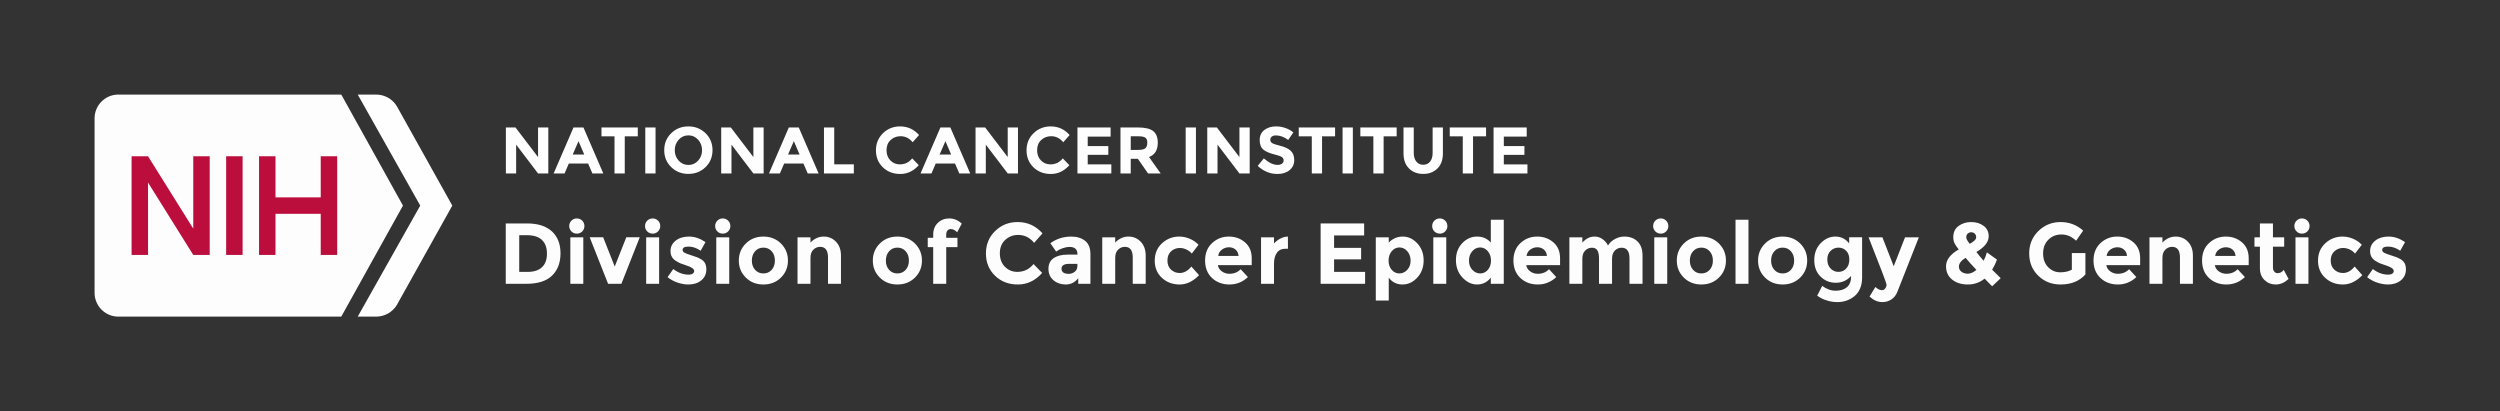 <?xml version="1.0" encoding="utf-8"?>
<!-- Generator: Adobe Illustrator 18.1.0, SVG Export Plug-In . SVG Version: 6.00 Build 0)  -->
<svg version="1.1" id="Layer_1" xmlns="http://www.w3.org/2000/svg" xmlns:xlink="http://www.w3.org/1999/xlink" x="0px" y="0px"
	 viewBox="0 0 608 100" enable-background="new 0 0 608 100" xml:space="preserve">
<rect x="0" y="0" width="608" height="100" fill="#333333" stroke="none"/>
<g>
	<g>
		<path fill="#FDFDFD" d="M98,50L83,23H28.769C25.583,23,23,25.59,23,28.786v42.428C23,74.409,25.583,77,28.769,77H83L98,50z"/>
		<path fill="#FEFEFE" d="M96.501,25.815C95.445,24.069,93.541,23,91.486,23h-4.485l15.201,27L87,77h4.486
			c2.055,0,3.96-1.069,5.015-2.815L110,50L96.501,25.815z"/>
	</g>
	<g>
		<rect x="55" y="38" fill="#BB0E3D" width="4" height="24"/>
		<polygon fill="#BB0E3D" points="47,38 47,55.6 36,38 32,38 32,62 36,62 36,44.4 47,62 51,62 51,38 		"/>
		<polygon fill="#BB0E3D" points="78,38 78,48 67,48 67,38 63,38 63,62 67,62 67,52 78,52 78,62 82,62 82,38 		"/>
	</g>
</g>
<g>
	<g>
		<path fill="#FEFEFE" d="M130.854,31h2.495v11.184h-2.495l-5.328-7.008v7.008h-2.496V31h2.336l5.488,7.199V31z"/>
		<path fill="#FEFEFE" d="M144.069,42.183l-1.04-2.416h-4.688l-1.04,2.416h-2.656L139.477,31h2.416l4.832,11.184L144.069,42.183
			L144.069,42.183z M140.693,34.327l-1.407,3.248h2.8L140.693,34.327z"/>
		<path fill="#FEFEFE" d="M151.941,33.159v9.024h-2.495v-9.024h-3.168V31h8.831v2.159H151.941z"/>
		<path fill="#FEFEFE" d="M156.933,31h2.496v11.184h-2.496V31z"/>
		<path fill="#FEFEFE" d="M171.589,40.639c-1.131,1.104-2.522,1.656-4.176,1.656s-3.046-0.553-4.176-1.656
			c-1.131-1.104-1.696-2.478-1.696-4.12s0.565-3.016,1.696-4.12c1.13-1.104,2.522-1.656,4.176-1.656s3.045,0.553,4.176,1.656
			c1.131,1.104,1.696,2.478,1.696,4.12S172.72,39.535,171.589,40.639z M170.741,36.527c0-0.997-0.32-1.848-0.96-2.552
			c-0.641-0.704-1.427-1.056-2.36-1.056s-1.72,0.352-2.36,1.056s-0.96,1.555-0.96,2.552c0,0.998,0.32,1.846,0.96,2.544
			c0.641,0.699,1.427,1.048,2.36,1.048s1.72-0.349,2.36-1.048C170.421,38.373,170.741,37.525,170.741,36.527z"/>
		<path fill="#FEFEFE" d="M183.221,31h2.496v11.184h-2.496l-5.328-7.008v7.008h-2.496V31h2.336l5.488,7.199V31z"/>
		<path fill="#FEFEFE" d="M196.437,42.183l-1.04-2.416h-4.688l-1.04,2.416h-2.656L191.845,31h2.416l4.832,11.184L196.437,42.183
			L196.437,42.183z M193.061,34.327l-1.408,3.248h2.8L193.061,34.327z"/>
		<path fill="#FEFEFE" d="M200.389,42.183V31h2.496v8.96h4.768v2.224L200.389,42.183L200.389,42.183z"/>
		<path fill="#FEFEFE" d="M218.837,39.975c1.226,0,2.229-0.485,3.008-1.456l1.6,1.648c-1.27,1.429-2.766,2.144-4.488,2.144
			s-3.141-0.544-4.256-1.632c-1.114-1.088-1.672-2.461-1.672-4.12c0-1.658,0.568-3.042,1.704-4.152
			c1.136-1.108,2.525-1.664,4.168-1.664c1.835,0,3.37,0.699,4.608,2.097l-1.553,1.76c-0.789-0.981-1.771-1.472-2.943-1.472
			c-0.939,0-1.742,0.307-2.408,0.92c-0.667,0.613-1,1.439-1,2.479s0.314,1.875,0.944,2.504
			C217.178,39.661,217.941,39.975,218.837,39.975z"/>
		<path fill="#FEFEFE" d="M233.301,42.183l-1.04-2.416h-4.688l-1.04,2.416h-2.656L228.709,31h2.416l4.832,11.184L233.301,42.183
			L233.301,42.183z M229.925,34.327l-1.408,3.248h2.8L229.925,34.327z"/>
		<path fill="#FEFEFE" d="M245.077,31h2.495v11.184h-2.495l-5.328-7.008v7.008h-2.496V31h2.336l5.488,7.199V31z"/>
		<path fill="#FEFEFE" d="M255.46,39.975c1.227,0,2.229-0.485,3.008-1.456l1.601,1.648c-1.27,1.429-2.766,2.144-4.488,2.144
			s-3.142-0.544-4.256-1.632c-1.115-1.088-1.672-2.461-1.672-4.12c0-1.658,0.567-3.042,1.704-4.152
			c1.136-1.108,2.524-1.664,4.168-1.664c1.834,0,3.37,0.699,4.607,2.097l-1.552,1.76c-0.79-0.981-1.771-1.472-2.944-1.472
			c-0.938,0-1.741,0.307-2.408,0.92c-0.666,0.613-1,1.439-1,2.479s0.315,1.875,0.944,2.504
			C253.801,39.661,254.565,39.975,255.46,39.975z"/>
		<path fill="#FEFEFE" d="M270.1,31v2.224h-5.567v2.304h5.008v2.128h-5.008v2.32h5.744v2.208h-8.24V31H270.1z"/>
		<path fill="#FEFEFE" d="M281.572,34.711c0,1.792-0.71,2.949-2.129,3.472l2.832,4h-3.071l-2.48-3.568h-1.728v3.568H272.5V31h4.24
			c1.738,0,2.979,0.293,3.72,0.88S281.572,33.41,281.572,34.711z M278.564,36.04c0.31-0.277,0.464-0.718,0.464-1.32
			s-0.159-1.017-0.479-1.24s-0.88-0.336-1.68-0.336h-1.872v3.312h1.823C277.673,36.456,278.254,36.317,278.564,36.04z"/>
		<path fill="#FEFEFE" d="M288.357,31h2.496v11.184h-2.496V31z"/>
		<path fill="#FEFEFE" d="M301.429,31h2.495v11.184h-2.495l-5.328-7.008v7.008h-2.496V31h2.336l5.488,7.199V31z"/>
		<path fill="#FEFEFE" d="M309.292,33.231c-0.24,0.197-0.36,0.459-0.36,0.784s0.146,0.584,0.439,0.776
			c0.294,0.191,0.971,0.418,2.032,0.68s1.886,0.653,2.473,1.176c0.586,0.522,0.88,1.285,0.88,2.288s-0.376,1.816-1.128,2.44
			s-1.742,0.936-2.969,0.936c-1.771,0-3.365-0.656-4.783-1.968l1.487-1.824c1.205,1.056,2.32,1.584,3.345,1.584
			c0.458,0,0.818-0.099,1.079-0.296c0.262-0.197,0.393-0.464,0.393-0.8s-0.139-0.603-0.416-0.8s-0.827-0.397-1.648-0.601
			c-1.301-0.309-2.253-0.712-2.855-1.208s-0.904-1.274-0.904-2.336s0.381-1.88,1.145-2.456c0.762-0.576,1.714-0.864,2.855-0.864
			c0.747,0,1.493,0.129,2.24,0.385c0.746,0.256,1.397,0.618,1.952,1.088l-1.265,1.824c-0.971-0.736-1.973-1.104-3.008-1.104
			C309.859,32.935,309.531,33.034,309.292,33.231z"/>
		<path fill="#FEFEFE" d="M321.524,33.159v9.024h-2.496v-9.024h-3.168V31h8.832v2.159H321.524z"/>
		<path fill="#FEFEFE" d="M326.515,31h2.496v11.184h-2.496V31z"/>
		<path fill="#FEFEFE" d="M336.499,33.159v9.024h-2.496v-9.024h-3.168V31h8.832v2.159H336.499z"/>
		<path fill="#FEFEFE" d="M344.45,39.295c0.416,0.518,0.977,0.775,1.681,0.775s1.261-0.258,1.672-0.775
			c0.41-0.518,0.616-1.225,0.616-2.12V31h2.495v6.256c0,1.621-0.447,2.866-1.344,3.735c-0.896,0.87-2.043,1.305-3.439,1.305
			c-1.397,0-2.547-0.438-3.448-1.312s-1.353-2.117-1.353-3.728V31h2.496v6.176C343.826,38.071,344.034,38.778,344.45,39.295z"/>
		<path fill="#FEFEFE" d="M358.242,33.159v9.024h-2.496v-9.024h-3.168V31h8.832v2.159H358.242z"/>
		<path fill="#FEFEFE" d="M371.298,31v2.224h-5.568v2.304h5.008v2.128h-5.008v2.32h5.744v2.208h-8.24V31H371.298z"/>
	</g>
</g>
<g>
	<path fill="#FDFDFD" d="M134.215,56.262c1.4,1.281,2.1,3.063,2.1,5.345s-0.683,4.088-2.048,5.418s-3.447,1.995-6.247,1.995h-5.019
		V54.341h5.187C130.806,54.341,132.816,54.982,134.215,56.262z M131.811,64.988c0.805-0.756,1.208-1.854,1.208-3.297
		c0-1.441-0.403-2.552-1.208-3.328c-0.806-0.777-2.041-1.166-3.707-1.166h-1.827v8.925h2.079
		C129.854,66.122,131.005,65.744,131.811,64.988z"/>
	<path fill="#FDFDFD" d="M138.972,56.284c-0.357-0.357-0.536-0.795-0.536-1.312s0.179-0.956,0.536-1.312
		c0.357-0.357,0.794-0.536,1.312-0.536s0.956,0.179,1.312,0.536c0.357,0.356,0.536,0.795,0.536,1.312s-0.179,0.955-0.536,1.312
		c-0.357,0.356-0.794,0.535-1.312,0.535S139.329,56.64,138.972,56.284z M141.859,69.02h-3.15V57.722h3.15V69.02z"/>
	<path fill="#FDFDFD" d="M147.886,69.02l-4.473-11.319h3.276l2.814,7.119l2.814-7.119h3.276L151.12,69.02H147.886z"/>
	<path fill="#FDFDFD" d="M157.41,56.284c-0.357-0.357-0.536-0.795-0.536-1.312s0.179-0.956,0.536-1.312
		c0.357-0.357,0.794-0.536,1.312-0.536s0.956,0.179,1.312,0.536c0.357,0.356,0.536,0.795,0.536,1.312s-0.179,0.955-0.536,1.312
		c-0.357,0.356-0.794,0.535-1.312,0.535S157.767,56.64,157.41,56.284z M160.297,69.02h-3.15V57.722h3.15V69.02z"/>
	<path fill="#FDFDFD" d="M171.784,65.502c0,1.113-0.41,2.006-1.229,2.678s-1.858,1.008-3.119,1.008c-0.84,0-1.715-0.15-2.625-0.451
		s-1.729-0.746-2.457-1.334l1.386-1.974c1.176,0.91,2.429,1.365,3.759,1.365c0.406,0,0.728-0.081,0.966-0.242
		c0.238-0.16,0.357-0.374,0.357-0.641c0-0.266-0.165-0.511-0.494-0.734c-0.329-0.224-0.805-0.434-1.428-0.63
		s-1.099-0.364-1.428-0.504c-0.329-0.141-0.704-0.344-1.124-0.609c-0.854-0.532-1.281-1.319-1.281-2.362s0.42-1.894,1.26-2.552
		s1.925-0.987,3.255-0.987s2.66,0.448,3.99,1.345l-1.176,2.1c-0.98-0.672-1.957-1.008-2.929-1.008c-0.973,0-1.459,0.266-1.459,0.798
		c0,0.294,0.154,0.525,0.462,0.693s0.819,0.364,1.533,0.588c0.714,0.224,1.222,0.396,1.522,0.515
		c0.301,0.118,0.662,0.304,1.082,0.556C171.392,63.595,171.784,64.389,171.784,65.502z"/>
	<path fill="#FDFDFD" d="M174.461,56.284c-0.357-0.357-0.536-0.795-0.536-1.312s0.179-0.956,0.536-1.312
		c0.357-0.357,0.794-0.536,1.312-0.536s0.956,0.179,1.312,0.536c0.357,0.356,0.536,0.795,0.536,1.312s-0.179,0.955-0.536,1.312
		c-0.357,0.356-0.794,0.535-1.312,0.535S174.818,56.64,174.461,56.284z M177.349,69.02h-3.15V57.722h3.15V69.02z"/>
	<path fill="#FDFDFD" d="M191.629,63.371c0,1.639-0.567,3.018-1.701,4.138c-1.134,1.12-2.559,1.68-4.273,1.68s-3.14-0.56-4.273-1.68
		s-1.701-2.499-1.701-4.138c0-1.638,0.567-3.02,1.701-4.147c1.134-1.126,2.559-1.69,4.273-1.69s3.14,0.564,4.273,1.69
		C191.062,60.351,191.629,61.733,191.629,63.371z M182.851,63.371c0,0.925,0.262,1.677,0.787,2.258
		c0.525,0.581,1.197,0.872,2.016,0.872s1.491-0.291,2.016-0.872s0.788-1.333,0.788-2.258c0-0.924-0.263-1.68-0.788-2.268
		s-1.197-0.882-2.016-0.882s-1.491,0.294-2.016,0.882C183.113,61.691,182.851,62.447,182.851,63.371z"/>
	<path fill="#FDFDFD" d="M197.109,62.72v6.3h-3.15V57.722h3.15v1.26c0.952-0.966,2.023-1.449,3.213-1.449s2.188,0.42,2.993,1.261
		c0.805,0.84,1.208,1.96,1.208,3.359v6.867h-3.15v-6.384c0-1.736-0.637-2.604-1.911-2.604c-0.63,0-1.18,0.228-1.648,0.683
		C197.344,61.169,197.109,61.838,197.109,62.72z"/>
	<path fill="#FDFDFD" d="M224.22,63.371c0,1.639-0.567,3.018-1.701,4.138c-1.134,1.12-2.559,1.68-4.273,1.68s-3.14-0.56-4.273-1.68
		s-1.701-2.499-1.701-4.138c0-1.638,0.567-3.02,1.701-4.147c1.134-1.126,2.559-1.69,4.273-1.69s3.14,0.564,4.273,1.69
		C223.653,60.351,224.22,61.733,224.22,63.371z M215.443,63.371c0,0.925,0.262,1.677,0.787,2.258
		c0.525,0.581,1.197,0.872,2.016,0.872s1.491-0.291,2.016-0.872s0.788-1.333,0.788-2.258c0-0.924-0.263-1.68-0.788-2.268
		s-1.197-0.882-2.016-0.882s-1.491,0.294-2.016,0.882C215.705,61.691,215.443,62.447,215.443,63.371z"/>
	<path fill="#FDFDFD" d="M230.121,57.071v0.756h2.73v2.269h-2.73v8.925h-3.171v-8.925h-1.323v-2.269h1.323v-0.692
		c0-1.232,0.375-2.209,1.124-2.93s1.68-1.082,2.793-1.082s2.124,0.421,3.034,1.261l-1.134,2.121
		c-0.462-0.532-0.973-0.799-1.533-0.799c-0.322,0-0.588,0.116-0.798,0.347C230.226,56.284,230.121,56.624,230.121,57.071z"/>
	<path fill="#FDFDFD" d="M247.403,66.122c1.61,0,2.926-0.637,3.948-1.91l2.1,2.162c-1.667,1.877-3.63,2.814-5.891,2.814
		s-4.124-0.714-5.586-2.142c-1.463-1.429-2.195-3.23-2.195-5.408c0-2.177,0.746-3.993,2.237-5.449s3.314-2.184,5.47-2.184
		c2.408,0,4.424,0.917,6.048,2.751l-2.037,2.31c-1.036-1.288-2.324-1.932-3.864-1.932c-1.232,0-2.286,0.402-3.16,1.207
		c-0.875,0.806-1.312,1.891-1.312,3.255c0,1.365,0.413,2.461,1.239,3.287S246.228,66.122,247.403,66.122z"/>
	<path fill="#FDFDFD" d="M265.191,69.02h-2.961v-1.365c-0.812,1.022-1.816,1.533-3.014,1.533c-1.197,0-2.202-0.347-3.013-1.039
		c-0.812-0.693-1.218-1.617-1.218-2.772c0-1.155,0.42-2.02,1.26-2.594c0.84-0.573,1.988-0.86,3.444-0.86h2.352V61.86
		c0-1.204-0.637-1.806-1.911-1.806c-0.546,0-1.124,0.108-1.732,0.325c-0.609,0.218-1.124,0.486-1.543,0.809l-1.407-2.037
		c1.483-1.078,3.178-1.617,5.082-1.617c1.372,0,2.492,0.344,3.36,1.029c0.868,0.687,1.302,1.771,1.302,3.255L265.191,69.02
		L265.191,69.02z M262.02,64.715v-0.546h-1.974c-1.26,0-1.89,0.392-1.89,1.176c0,0.406,0.15,0.718,0.451,0.935
		s0.731,0.325,1.292,0.325s1.053-0.171,1.48-0.515C261.806,65.748,262.02,65.29,262.02,64.715z"/>
	<path fill="#FDFDFD" d="M271.218,62.72v6.3h-3.15V57.722h3.15v1.26c0.952-0.966,2.023-1.449,3.213-1.449s2.188,0.42,2.993,1.261
		c0.805,0.84,1.208,1.96,1.208,3.359v6.867h-3.15v-6.384c0-1.736-0.637-2.604-1.911-2.604c-0.63,0-1.18,0.228-1.648,0.683
		C271.452,61.169,271.218,61.838,271.218,62.72z"/>
	<path fill="#FDFDFD" d="M286.904,66.395c1.05,0,1.995-0.525,2.835-1.575l1.869,2.101c-1.456,1.512-3.031,2.268-4.725,2.268
		s-3.126-0.535-4.295-1.606s-1.753-2.471-1.753-4.2s0.591-3.136,1.774-4.221s2.586-1.628,4.211-1.628
		c0.812,0,1.634,0.168,2.467,0.504s1.564,0.834,2.194,1.491l-1.638,2.143c-0.364-0.435-0.809-0.771-1.333-1.009
		c-0.525-0.237-1.047-0.356-1.564-0.356c-0.826,0-1.537,0.27-2.132,0.809s-0.893,1.288-0.893,2.247c0,0.959,0.297,1.704,0.893,2.236
		S286.106,66.395,286.904,66.395z"/>
	<path fill="#FDFDFD" d="M303.494,67.382c-1.274,1.204-2.769,1.806-4.483,1.806s-3.132-0.528-4.252-1.586
		c-1.12-1.057-1.68-2.474-1.68-4.252s0.57-3.192,1.711-4.242s2.489-1.575,4.043-1.575s2.873,0.47,3.958,1.407
		c1.084,0.938,1.627,2.227,1.627,3.864v1.68h-8.232c0.098,0.616,0.42,1.12,0.966,1.512c0.546,0.393,1.162,0.589,1.848,0.589
		c1.105,0,2.016-0.371,2.73-1.113L303.494,67.382z M300.47,60.683c-0.434-0.364-0.963-0.546-1.585-0.546
		c-0.623,0-1.194,0.188-1.711,0.566c-0.518,0.378-0.819,0.89-0.903,1.533h4.956C301.156,61.565,300.904,61.047,300.47,60.683z"/>
	<path fill="#FDFDFD" d="M312.629,60.494c-0.938,0-1.638,0.333-2.1,0.998s-0.693,1.543-0.693,2.636v4.893h-3.15V57.722h3.15v1.491
		c0.406-0.462,0.914-0.854,1.522-1.177c0.609-0.321,1.229-0.489,1.858-0.504l0.021,2.961L312.629,60.494L312.629,60.494z"/>
	<path fill="#FDFDFD" d="M331.76,54.341v2.919h-7.308v3.023h6.573v2.793h-6.573v3.045h7.539v2.898h-10.815V54.341H331.76z"/>
	<path fill="#FDFDFD" d="M341.168,57.533c1.316,0,2.489,0.55,3.518,1.648c1.029,1.1,1.543,2.482,1.543,4.147
		c0,1.667-0.515,3.06-1.543,4.18c-1.028,1.12-2.233,1.68-3.612,1.68s-2.489-0.553-3.329-1.659v5.565h-3.15V57.722h3.15v1.26
		C338.711,58.016,339.852,57.533,341.168,57.533z M337.703,63.381c0,0.917,0.255,1.666,0.767,2.247
		c0.511,0.581,1.13,0.872,1.858,0.872s1.365-0.291,1.911-0.872c0.546-0.581,0.819-1.326,0.819-2.236c0-0.91-0.266-1.673-0.798-2.289
		s-1.169-0.924-1.911-0.924s-1.369,0.305-1.879,0.913C337.958,61.702,337.703,62.464,337.703,63.381z"/>
	<path fill="#FDFDFD" d="M348.843,56.284c-0.357-0.357-0.536-0.795-0.536-1.312s0.179-0.956,0.536-1.312
		c0.357-0.357,0.794-0.536,1.312-0.536s0.956,0.179,1.312,0.536c0.357,0.356,0.536,0.795,0.536,1.312s-0.179,0.955-0.536,1.312
		c-0.357,0.356-0.794,0.535-1.312,0.535S349.2,56.64,348.843,56.284z M351.731,69.02h-3.15V57.722h3.15V69.02z"/>
	<path fill="#FDFDFD" d="M359.238,69.188c-1.337,0-2.531-0.567-3.581-1.701c-1.05-1.134-1.575-2.541-1.575-4.221
		s0.511-3.056,1.533-4.127c1.022-1.07,2.219-1.606,3.591-1.606s2.492,0.483,3.36,1.449v-5.544h3.15V69.02h-3.15v-1.491
		C361.684,68.635,360.575,69.188,359.238,69.188z M357.254,63.392c0,0.91,0.273,1.655,0.819,2.236s1.183,0.872,1.911,0.872
		s1.347-0.291,1.858-0.872c0.511-0.581,0.767-1.33,0.767-2.247s-0.256-1.68-0.767-2.289c-0.511-0.608-1.138-0.913-1.879-0.913
		c-0.742,0-1.379,0.308-1.911,0.924C357.519,61.719,357.254,62.482,357.254,63.392z"/>
	<path fill="#FDFDFD" d="M378.484,67.382c-1.274,1.204-2.769,1.806-4.483,1.806s-3.132-0.528-4.252-1.586
		c-1.12-1.057-1.68-2.474-1.68-4.252s0.57-3.192,1.711-4.242s2.489-1.575,4.043-1.575s2.873,0.47,3.958,1.407
		c1.084,0.938,1.627,2.227,1.627,3.864v1.68h-8.232c0.098,0.616,0.42,1.12,0.966,1.512c0.546,0.393,1.162,0.589,1.848,0.589
		c1.105,0,2.016-0.371,2.73-1.113L378.484,67.382z M375.46,60.683c-0.434-0.364-0.963-0.546-1.585-0.546
		c-0.623,0-1.194,0.188-1.711,0.566c-0.518,0.378-0.819,0.89-0.903,1.533h4.956C376.146,61.565,375.894,61.047,375.46,60.683z"/>
	<path fill="#FDFDFD" d="M392.05,62.93v6.09h-3.171v-6.174c0-0.896-0.136-1.554-0.409-1.975c-0.273-0.42-0.714-0.63-1.323-0.63
		s-1.148,0.229-1.617,0.683c-0.469,0.455-0.704,1.124-0.704,2.006v6.09h-3.15V57.722h3.15v1.281c0.868-0.98,1.862-1.471,2.982-1.471
		c0.714,0,1.361,0.21,1.942,0.63c0.581,0.421,1.019,0.932,1.312,1.533c0.434-0.686,1.019-1.218,1.753-1.596s1.473-0.567,2.215-0.567
		c1.33,0,2.401,0.396,3.213,1.187s1.219,1.936,1.219,3.434v6.867h-3.171v-6.174c0-1.736-0.638-2.604-1.911-2.604
		c-0.63,0-1.177,0.229-1.638,0.683C392.281,61.379,392.05,62.048,392.05,62.93z"/>
	<path fill="#FDFDFD" d="M402.581,56.284c-0.357-0.357-0.536-0.795-0.536-1.312s0.179-0.956,0.536-1.312
		c0.356-0.357,0.794-0.536,1.312-0.536s0.955,0.179,1.312,0.536c0.356,0.356,0.535,0.795,0.535,1.312s-0.179,0.955-0.535,1.312
		c-0.357,0.356-0.795,0.535-1.312,0.535C403.375,56.819,402.938,56.64,402.581,56.284z M405.468,69.02h-3.149V57.722h3.149V69.02z"
		/>
	<path fill="#FDFDFD" d="M419.748,63.371c0,1.639-0.567,3.018-1.701,4.138c-1.134,1.12-2.559,1.68-4.273,1.68s-3.14-0.56-4.273-1.68
		s-1.701-2.499-1.701-4.138c0-1.638,0.567-3.02,1.701-4.147c1.134-1.126,2.559-1.69,4.273-1.69s3.14,0.564,4.273,1.69
		C419.181,60.351,419.748,61.733,419.748,63.371z M410.97,63.371c0,0.925,0.263,1.677,0.788,2.258
		c0.524,0.581,1.196,0.872,2.016,0.872s1.491-0.291,2.016-0.872s0.788-1.333,0.788-2.258c0-0.924-0.263-1.68-0.788-2.268
		c-0.524-0.588-1.196-0.882-2.016-0.882s-1.491,0.294-2.016,0.882C411.233,61.691,410.97,62.447,410.97,63.371z"/>
	<path fill="#FDFDFD" d="M425.229,69.02h-3.149V53.438h3.149V69.02z"/>
	<path fill="#FDFDFD" d="M439.509,63.371c0,1.639-0.567,3.018-1.701,4.138c-1.134,1.12-2.559,1.68-4.273,1.68s-3.14-0.56-4.273-1.68
		s-1.701-2.499-1.701-4.138c0-1.638,0.567-3.02,1.701-4.147c1.134-1.126,2.559-1.69,4.273-1.69s3.14,0.564,4.273,1.69
		C438.942,60.351,439.509,61.733,439.509,63.371z M430.731,63.371c0,0.925,0.263,1.677,0.788,2.258
		c0.524,0.581,1.196,0.872,2.016,0.872s1.491-0.291,2.016-0.872s0.788-1.333,0.788-2.258c0-0.924-0.263-1.68-0.788-2.268
		c-0.524-0.588-1.196-0.882-2.016-0.882s-1.491,0.294-2.016,0.882C430.993,61.691,430.731,62.447,430.731,63.371z"/>
	<path fill="#FDFDFD" d="M450.197,67.109c-0.994,1.106-2.229,1.659-3.706,1.659c-1.478,0-2.724-0.5-3.738-1.502
		c-1.015-1-1.522-2.338-1.522-4.011c0-1.673,0.521-3.045,1.564-4.116c1.043-1.07,2.236-1.606,3.581-1.606
		c1.344,0,2.457,0.554,3.339,1.659v-1.491h3.149v9.85c0,1.008-0.175,1.903-0.524,2.688c-0.351,0.784-0.819,1.4-1.407,1.849
		c-1.162,0.924-2.534,1.386-4.116,1.386c-0.84,0-1.697-0.137-2.572-0.409c-0.875-0.273-1.642-0.662-2.3-1.166l1.219-2.373
		c1.035,0.784,2.131,1.176,3.286,1.176s2.068-0.287,2.74-0.86C449.861,69.265,450.197,68.355,450.197,67.109z M449.757,63.129
		c0-0.903-0.252-1.613-0.756-2.132c-0.504-0.518-1.128-0.776-1.869-0.776c-0.742,0-1.383,0.259-1.922,0.776
		c-0.539,0.519-0.809,1.226-0.809,2.121c0,0.896,0.263,1.621,0.788,2.174c0.524,0.554,1.165,0.829,1.921,0.829
		s1.387-0.272,1.891-0.818S449.757,64.033,449.757,63.129z"/>
	<path fill="#FDFDFD" d="M457.8,73.472c-1.106,0-2.149-0.448-3.129-1.344l1.428-2.331c0.531,0.518,1.078,0.776,1.638,0.776
		c0.294,0,0.546-0.144,0.756-0.431s0.315-0.591,0.315-0.913s-1.456-4.158-4.368-11.508h3.36l2.751,7.035l2.751-7.035h3.359
		l-5.25,13.313c-0.308,0.771-0.787,1.369-1.438,1.796C459.322,73.258,458.598,73.472,457.8,73.472z"/>
	<path fill="#FDFDFD" d="M482.663,67.76c-1.176,0.952-2.538,1.428-4.085,1.428s-2.817-0.396-3.812-1.187s-1.49-1.872-1.49-3.244
		c0-1.54,1.028-2.905,3.087-4.096c-0.462-0.56-0.798-1.053-1.008-1.48s-0.315-0.927-0.315-1.501c0-1.189,0.431-2.101,1.292-2.73
		c0.86-0.63,1.879-0.944,3.055-0.944c1.177,0,2.181,0.304,3.014,0.913s1.25,1.46,1.25,2.552c0,1.372-1.001,2.646-3.003,3.822
		c0.783,0.979,1.371,1.687,1.764,2.12c0.35-0.644,0.616-1.322,0.798-2.036l2.457,1.764c-0.322,0.882-0.714,1.701-1.176,2.457
		l2.079,2.058l-2.079,1.975L482.663,67.76z M477.014,66.08c0.406,0.322,0.932,0.483,1.575,0.483s1.337-0.308,2.079-0.924
		c-1.022-1.078-1.904-2.059-2.646-2.94c-1.079,0.672-1.617,1.394-1.617,2.163C476.405,65.352,476.608,65.758,477.014,66.08z
		 M479.387,56.483c-0.308,0-0.584,0.108-0.829,0.325c-0.245,0.218-0.367,0.512-0.367,0.883s0.279,0.906,0.84,1.606
		c1.05-0.561,1.575-1.085,1.575-1.575c0-0.406-0.126-0.714-0.378-0.924C479.975,56.588,479.695,56.483,479.387,56.483z"/>
	<path fill="#FDFDFD" d="M503.873,61.544h3.297v5.208c-1.456,1.624-3.472,2.436-6.048,2.436c-2.156,0-3.966-0.714-5.429-2.142
		c-1.463-1.429-2.194-3.23-2.194-5.408c0-2.177,0.746-3.993,2.236-5.449c1.491-1.456,3.29-2.184,5.397-2.184
		c2.106,0,3.938,0.692,5.491,2.079l-1.701,2.457c-0.658-0.574-1.264-0.97-1.816-1.187c-0.553-0.218-1.151-0.326-1.795-0.326
		c-1.246,0-2.297,0.424-3.15,1.271c-0.854,0.848-1.281,1.964-1.281,3.35s0.41,2.496,1.229,3.328c0.819,0.834,1.796,1.25,2.93,1.25
		s2.079-0.217,2.835-0.651L503.873,61.544L503.873,61.544z"/>
	<path fill="#FDFDFD" d="M519.561,67.382c-1.274,1.204-2.77,1.806-4.483,1.806c-1.716,0-3.133-0.528-4.253-1.586
		c-1.12-1.057-1.68-2.474-1.68-4.252s0.57-3.192,1.711-4.242c1.142-1.05,2.488-1.575,4.043-1.575c1.554,0,2.873,0.47,3.958,1.407
		c1.085,0.938,1.628,2.227,1.628,3.864v1.68h-8.232c0.098,0.616,0.42,1.12,0.966,1.512c0.547,0.393,1.162,0.589,1.849,0.589
		c1.105,0,2.016-0.371,2.729-1.113L519.561,67.382z M516.536,60.683c-0.434-0.364-0.963-0.546-1.585-0.546
		c-0.624,0-1.194,0.188-1.712,0.566c-0.519,0.378-0.819,0.89-0.903,1.533h4.956C517.222,61.565,516.97,61.047,516.536,60.683z"/>
	<path fill="#FDFDFD" d="M525.901,62.72v6.3h-3.149V57.722h3.149v1.26c0.952-0.966,2.023-1.449,3.213-1.449s2.188,0.42,2.993,1.261
		c0.805,0.84,1.207,1.96,1.207,3.359v6.867h-3.149v-6.384c0-1.736-0.638-2.604-1.911-2.604c-0.63,0-1.18,0.228-1.648,0.683
		C526.136,61.169,525.901,61.838,525.901,62.72z"/>
	<path fill="#FDFDFD" d="M545.957,67.382c-1.274,1.204-2.77,1.806-4.483,1.806c-1.716,0-3.133-0.528-4.253-1.586
		c-1.12-1.057-1.68-2.474-1.68-4.252s0.57-3.192,1.711-4.242c1.142-1.05,2.488-1.575,4.043-1.575c1.554,0,2.873,0.47,3.958,1.407
		c1.085,0.938,1.628,2.227,1.628,3.864v1.68h-8.232c0.098,0.616,0.42,1.12,0.966,1.512c0.547,0.393,1.162,0.589,1.849,0.589
		c1.105,0,2.016-0.371,2.729-1.113L545.957,67.382z M542.933,60.683c-0.434-0.364-0.963-0.546-1.585-0.546
		c-0.624,0-1.194,0.188-1.712,0.566c-0.519,0.378-0.819,0.89-0.903,1.533h4.956C543.618,61.565,543.366,61.047,542.933,60.683z"/>
	<path fill="#FDFDFD" d="M552.781,59.99v5.062c0,0.434,0.112,0.773,0.336,1.019s0.49,0.367,0.798,0.367
		c0.588,0,1.085-0.266,1.491-0.798l1.176,2.205c-0.979,0.896-2.013,1.344-3.098,1.344s-2.002-0.357-2.751-1.071
		s-1.123-1.687-1.123-2.919V59.99h-1.323v-2.268h1.323v-3.381h3.171v3.381h2.73v2.268H552.781z"/>
	<path fill="#FDFDFD" d="M558.526,56.284c-0.357-0.357-0.536-0.795-0.536-1.312s0.179-0.956,0.536-1.312
		c0.356-0.357,0.794-0.536,1.312-0.536s0.955,0.179,1.312,0.536c0.356,0.356,0.535,0.795,0.535,1.312s-0.179,0.955-0.535,1.312
		c-0.357,0.356-0.795,0.535-1.312,0.535C559.319,56.819,558.882,56.64,558.526,56.284z M561.412,69.02h-3.149V57.722h3.149V69.02z"
		/>
	<path fill="#FDFDFD" d="M569.813,66.395c1.05,0,1.995-0.525,2.835-1.575l1.869,2.101c-1.456,1.512-3.031,2.268-4.726,2.268
		c-1.693,0-3.125-0.535-4.294-1.606s-1.754-2.471-1.754-4.2s0.592-3.136,1.774-4.221c1.184-1.085,2.587-1.628,4.211-1.628
		c0.812,0,1.634,0.168,2.468,0.504c0.832,0.336,1.564,0.834,2.194,1.491l-1.639,2.143c-0.364-0.435-0.809-0.771-1.333-1.009
		c-0.525-0.237-1.047-0.356-1.564-0.356c-0.826,0-1.537,0.27-2.132,0.809s-0.893,1.288-0.893,2.247c0,0.959,0.298,1.704,0.893,2.236
		S569.015,66.395,569.813,66.395z"/>
	<path fill="#FDFDFD" d="M585.121,65.502c0,1.113-0.409,2.006-1.229,2.678s-1.858,1.008-3.118,1.008
		c-0.841,0-1.716-0.15-2.625-0.451c-0.91-0.301-1.729-0.746-2.457-1.334l1.386-1.974c1.176,0.91,2.429,1.365,3.759,1.365
		c0.406,0,0.728-0.081,0.966-0.242c0.238-0.16,0.357-0.374,0.357-0.641c0-0.266-0.165-0.511-0.494-0.734s-0.805-0.434-1.428-0.63
		s-1.099-0.364-1.428-0.504c-0.329-0.141-0.703-0.344-1.124-0.609c-0.854-0.532-1.28-1.319-1.28-2.362s0.42-1.894,1.26-2.552
		s1.925-0.987,3.255-0.987s2.66,0.448,3.99,1.345l-1.176,2.1c-0.98-0.672-1.957-1.008-2.93-1.008c-0.974,0-1.46,0.266-1.46,0.798
		c0,0.294,0.154,0.525,0.462,0.693c0.309,0.168,0.819,0.364,1.533,0.588s1.222,0.396,1.522,0.515
		c0.301,0.118,0.662,0.304,1.082,0.556C584.729,63.595,585.121,64.389,585.121,65.502z"/>
</g>
</svg>
